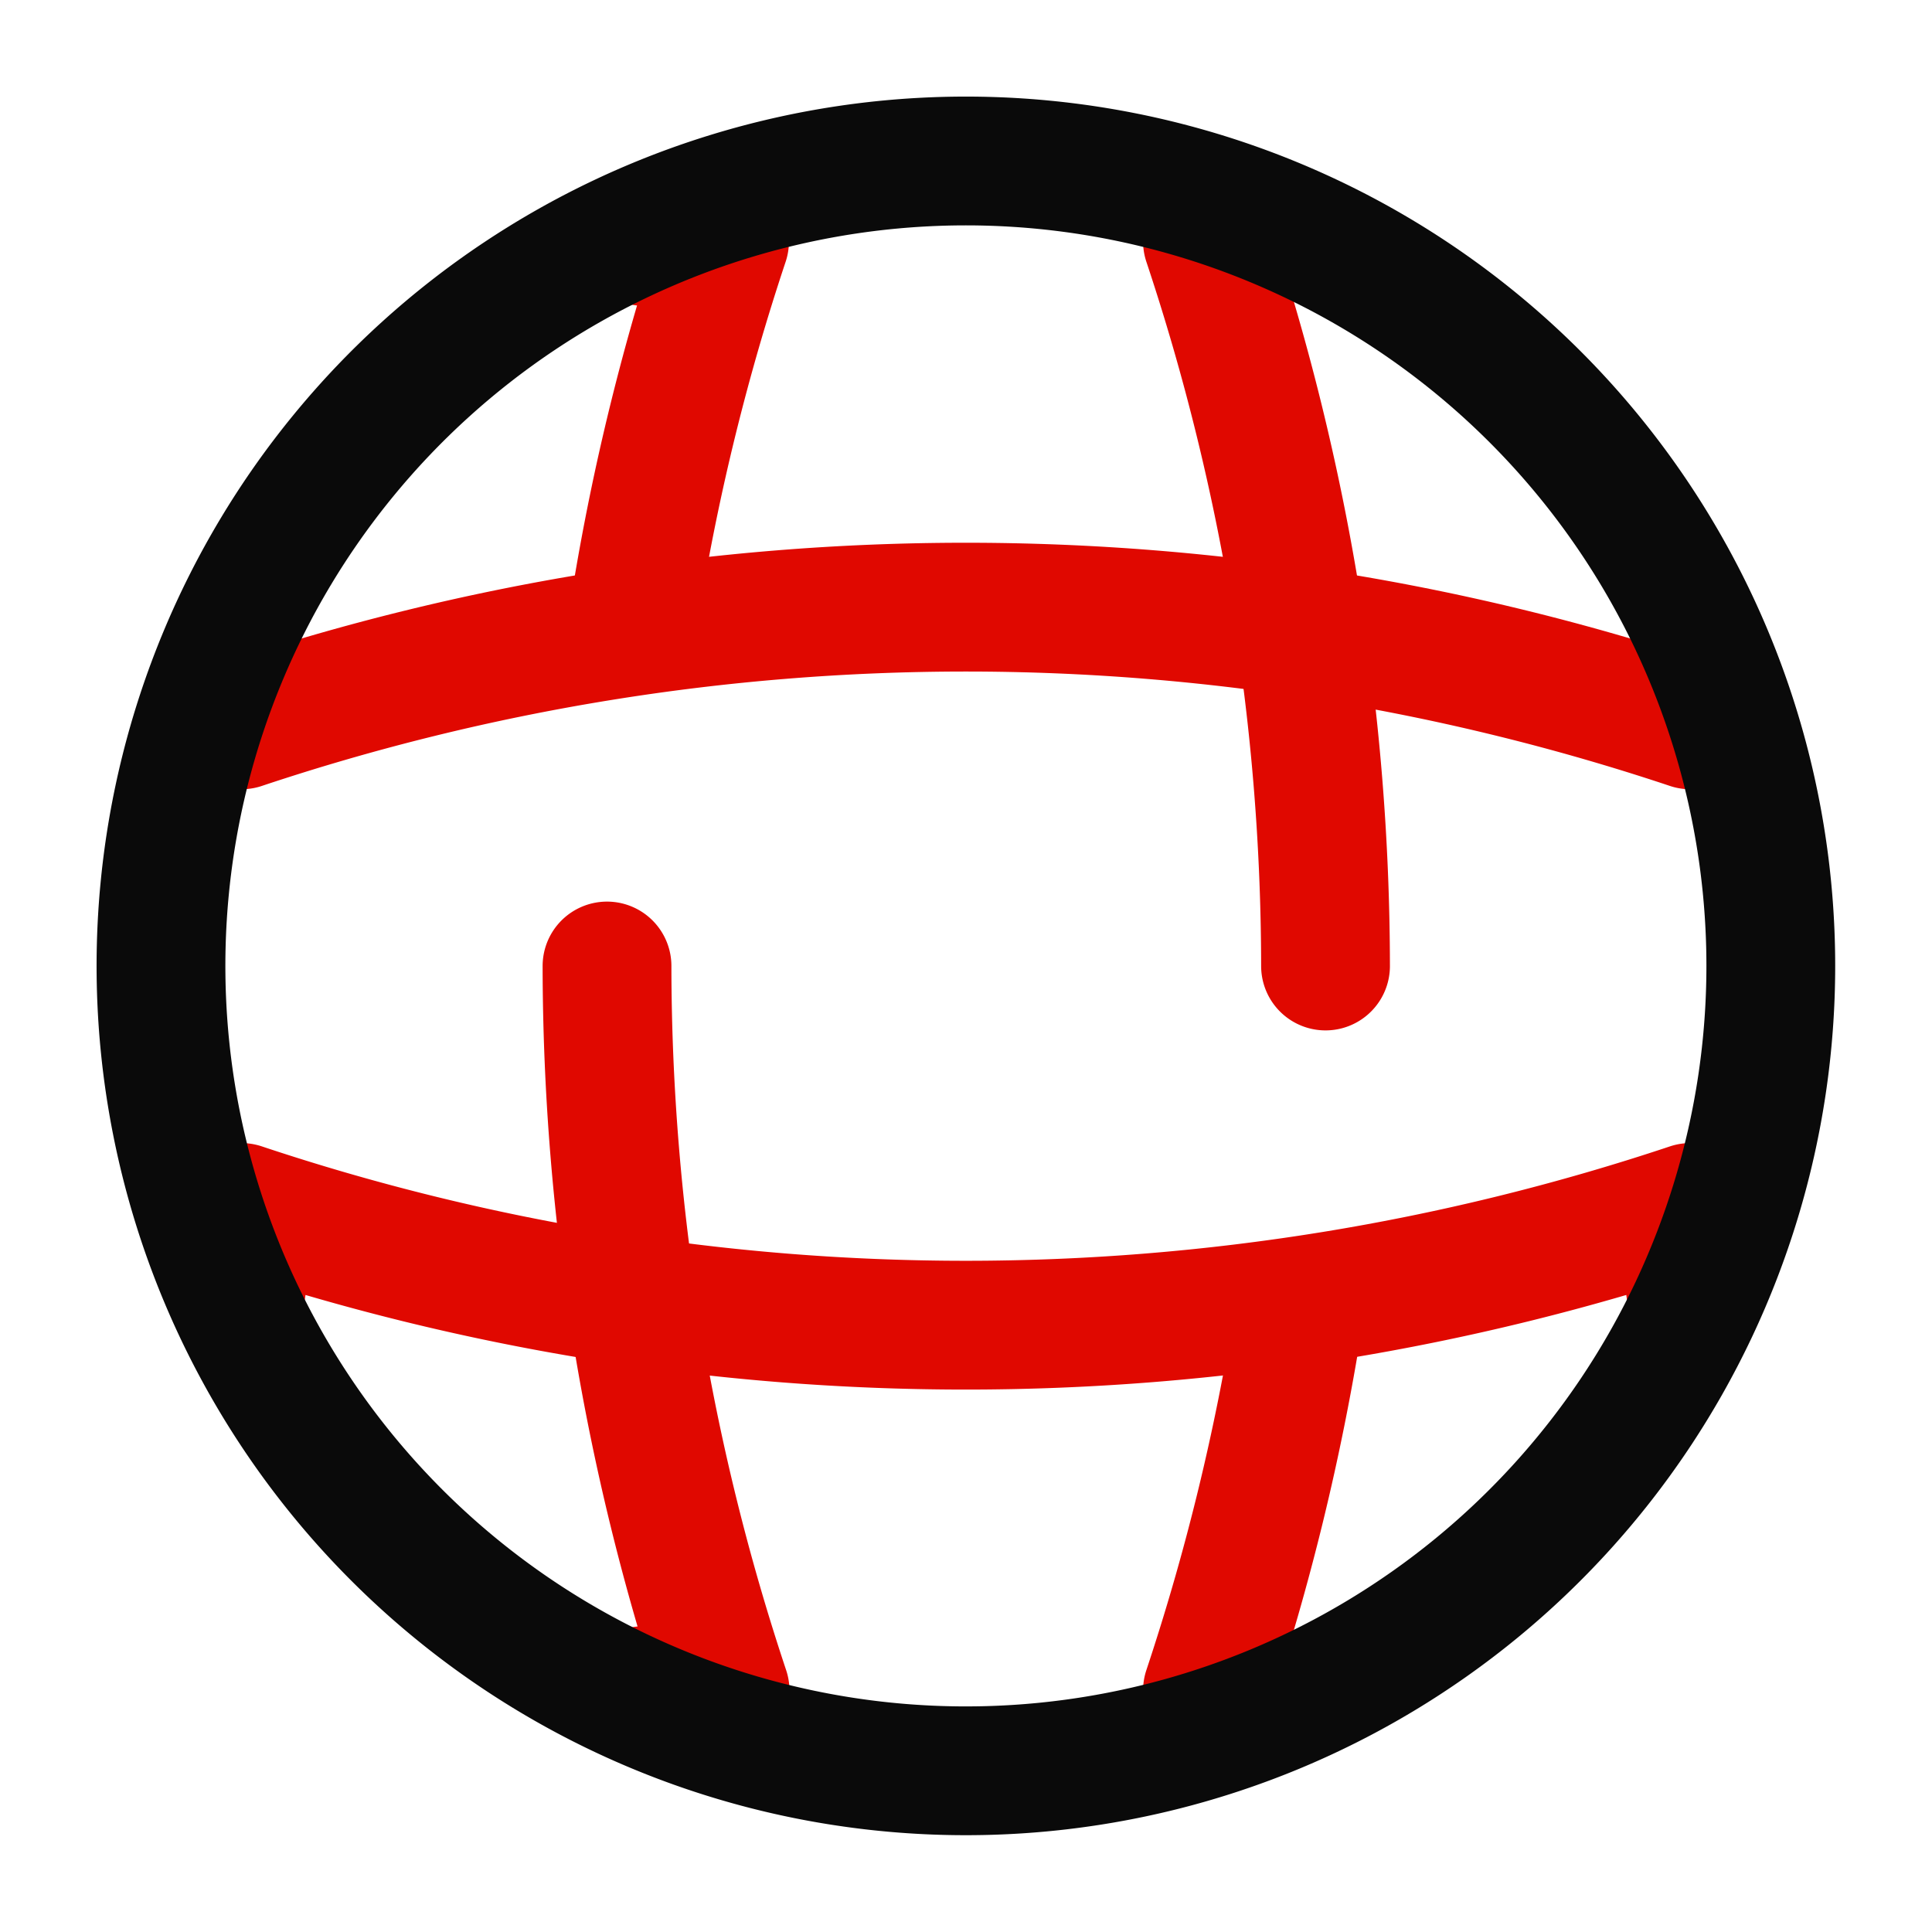 <svg id="icn_language" xmlns="http://www.w3.org/2000/svg" width="18.002" height="18.002" viewBox="0 0 18.002 18.002">
  <g id="global">
    <path id="Vector" d="M0,0A21.418,21.418,0,0,0,1.1,6.751H.345" transform="translate(5.656 9.001)" fill="none" stroke="#e00800" stroke-linecap="round" stroke-linejoin="round" stroke-width="1.2"/>
    <path id="Vector-2" data-name="Vector" d="M.075,0h.75A21.57,21.57,0,0,0,0,3.345" transform="translate(5.926 2.25)" fill="none" stroke="#e00800" stroke-linecap="round" stroke-linejoin="round" stroke-width="1.2"/>
    <path id="Vector-3" data-name="Vector" d="M.848,0A21.794,21.794,0,0,1,0,3.48" transform="translate(11.251 12.271)" fill="none" stroke="#e00800" stroke-linecap="round" stroke-linejoin="round" stroke-width="1.2"/>
    <path id="Vector-4" data-name="Vector" d="M0,0A21.418,21.418,0,0,1,1.1,6.751" transform="translate(11.251 2.25)" fill="none" stroke="#e00800" stroke-linecap="round" stroke-linejoin="round" stroke-width="1.2"/>
    <path id="Vector-5" data-name="Vector" d="M0,.75V0A21.32,21.32,0,0,0,13.5,0V.75" transform="translate(2.25 11.251)" fill="none" stroke="#e00800" stroke-linecap="round" stroke-linejoin="round" stroke-width="1.2"/>
    <path id="Vector-6" data-name="Vector" d="M0,1.1a21.32,21.32,0,0,1,13.5,0" transform="translate(2.25 5.654)" fill="none" stroke="#e00800" stroke-linecap="round" stroke-linejoin="round" stroke-width="1.2"/>
    <path id="Vector-7" data-name="Vector" d="M0,0H18V18H0Z" fill="none" opacity="0"/>
    <path id="Vector-8" data-name="Vector" d="M15,7.5A7.5,7.5,0,1,1,7.5,0,7.5,7.5,0,0,1,15,7.5Z" transform="translate(1.5 1.5)" fill="none" stroke="#0a0a0a" stroke-linecap="round" stroke-linejoin="round" stroke-width="1.2"/>
  </g>
</svg>
